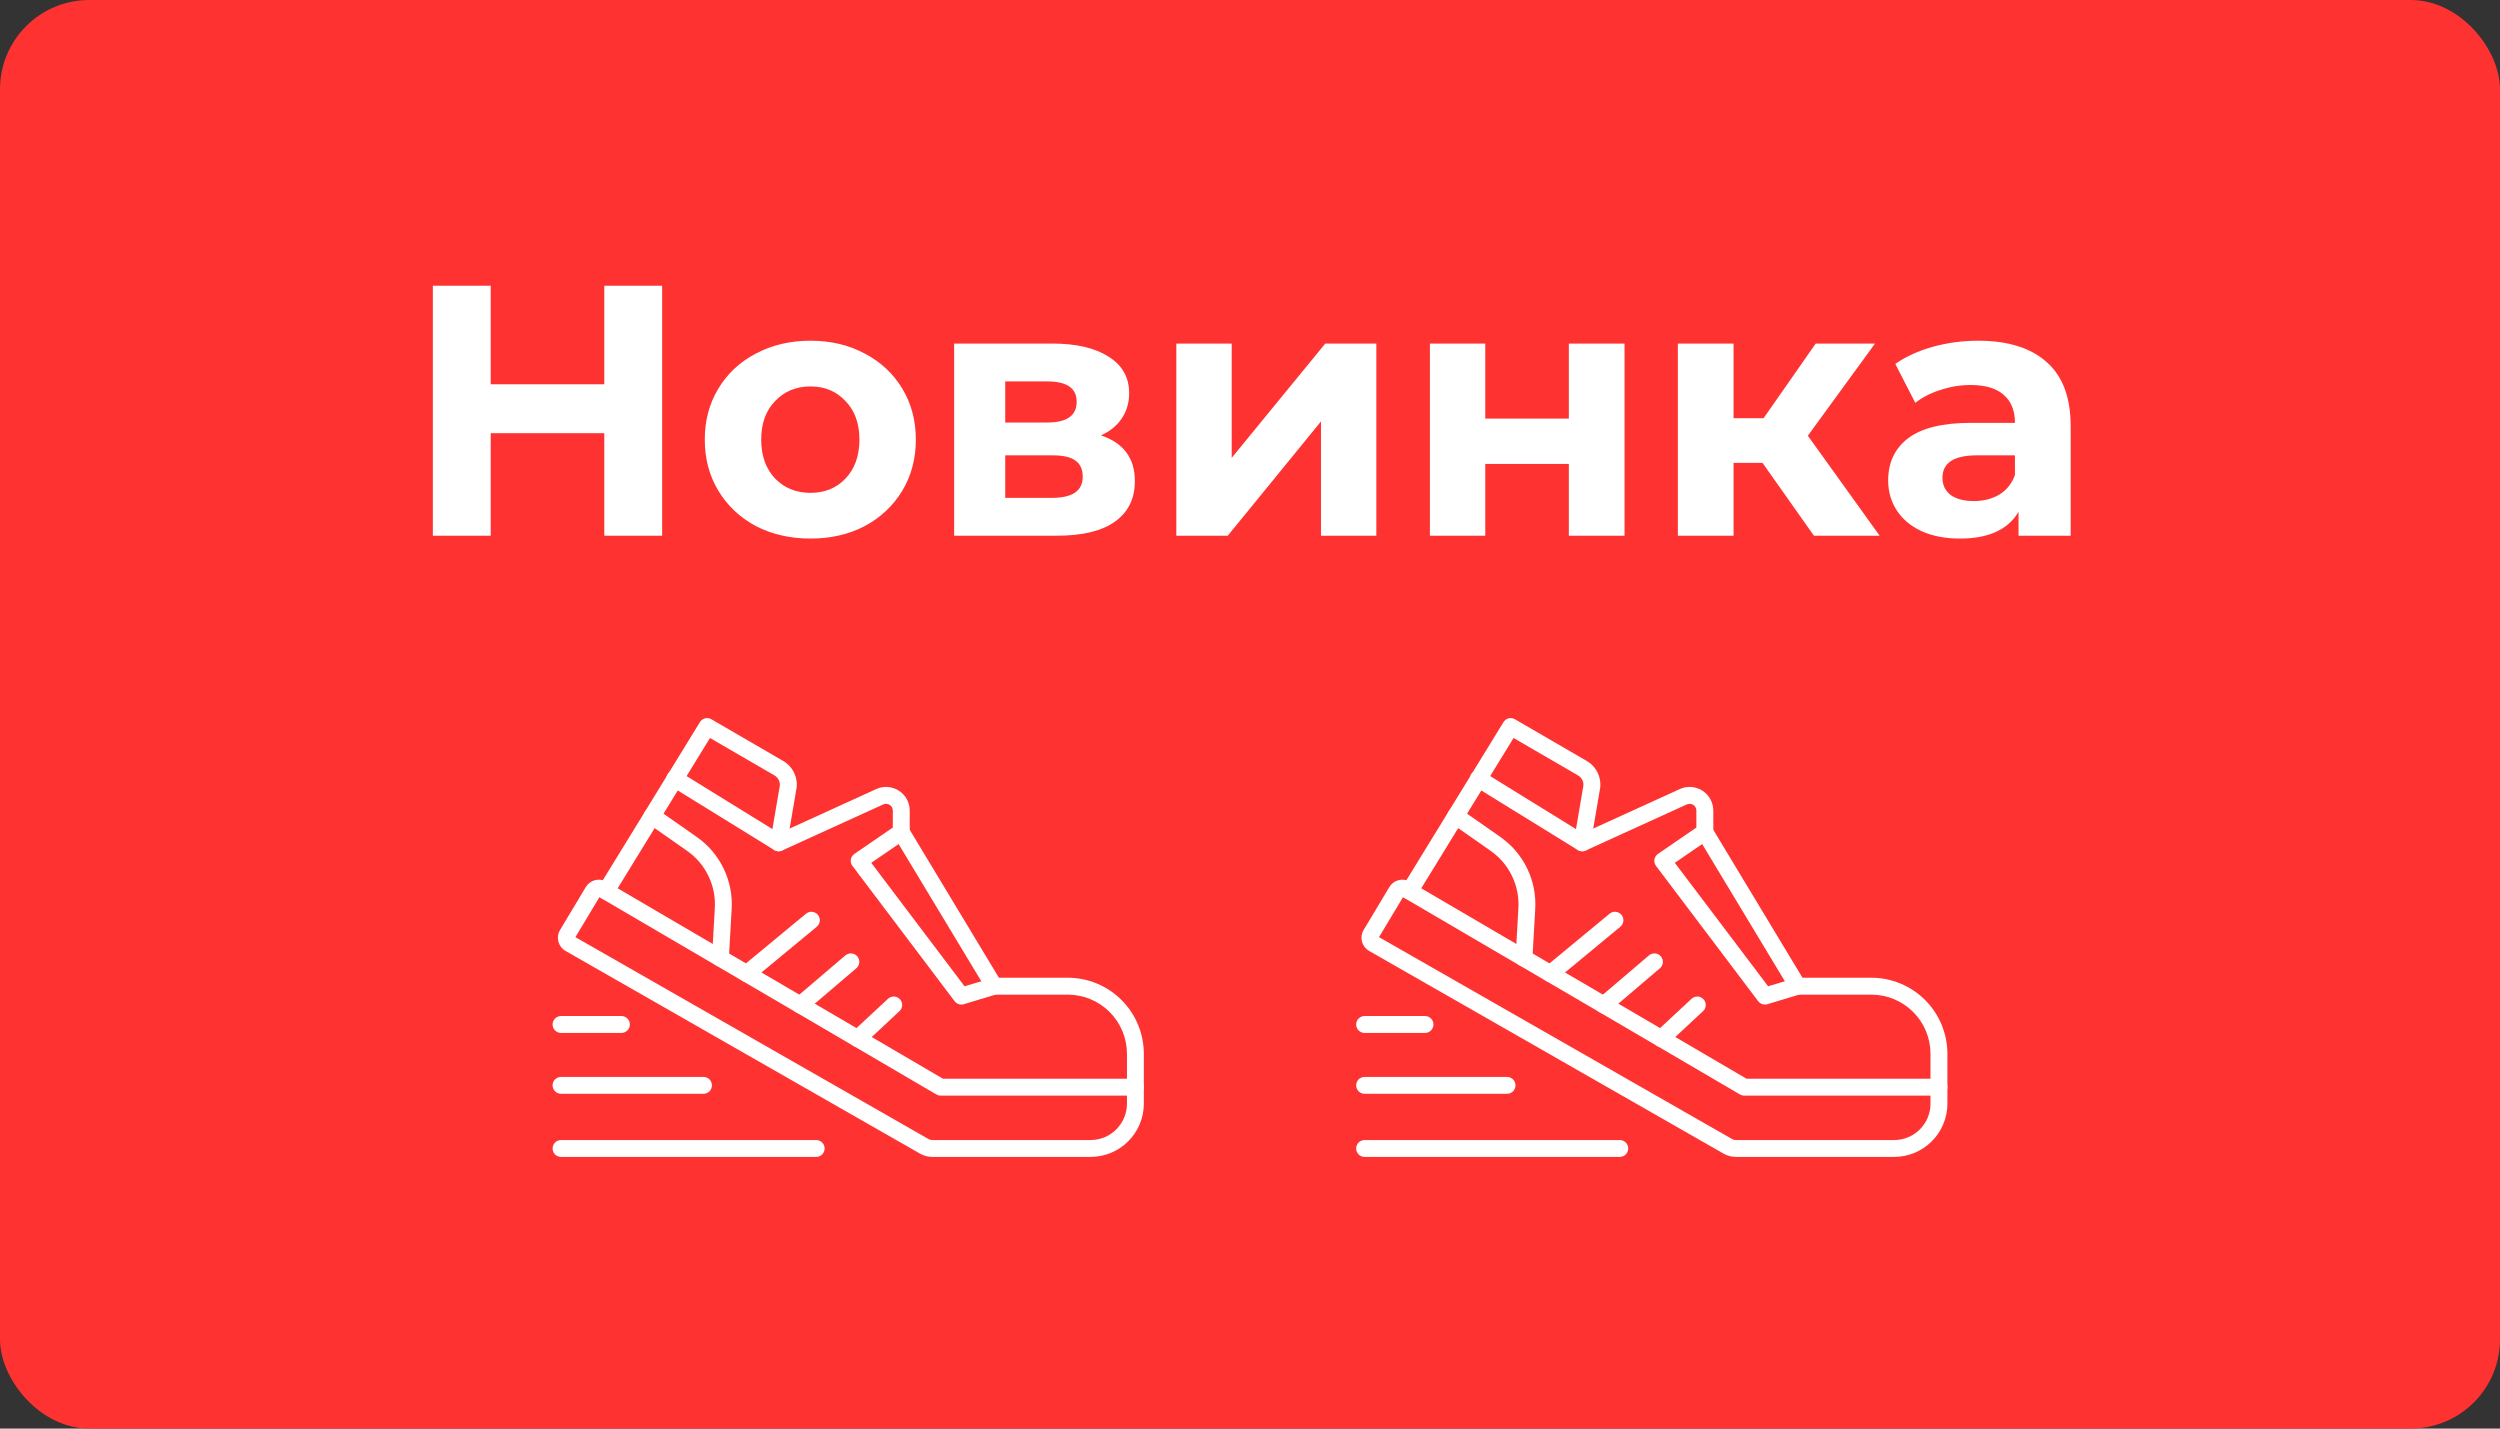 <svg width="56" height="32" viewBox="0 0 56 32" fill="none" xmlns="http://www.w3.org/2000/svg">
<rect x="0" y="0" width="56" height="32" fill="#333333" stroke="none"/>
<rect width="56" height="32" rx="2" fill="#FF3232"/>
<path d="M14.832 6.4V12H13.536V9.704H10.992V12H9.696V6.4H10.992V8.608H13.536V6.4H14.832ZM18.155 12.064C17.702 12.064 17.294 11.971 16.931 11.784C16.574 11.592 16.294 11.328 16.091 10.992C15.888 10.656 15.787 10.275 15.787 9.848C15.787 9.421 15.888 9.04 16.091 8.704C16.294 8.368 16.574 8.107 16.931 7.92C17.294 7.728 17.702 7.632 18.155 7.632C18.608 7.632 19.014 7.728 19.371 7.92C19.728 8.107 20.008 8.368 20.211 8.704C20.414 9.04 20.515 9.421 20.515 9.848C20.515 10.275 20.414 10.656 20.211 10.992C20.008 11.328 19.728 11.592 19.371 11.784C19.014 11.971 18.608 12.064 18.155 12.064ZM18.155 11.04C18.475 11.04 18.736 10.933 18.939 10.72C19.147 10.501 19.251 10.211 19.251 9.848C19.251 9.485 19.147 9.197 18.939 8.984C18.736 8.765 18.475 8.656 18.155 8.656C17.835 8.656 17.571 8.765 17.363 8.984C17.155 9.197 17.051 9.485 17.051 9.848C17.051 10.211 17.155 10.501 17.363 10.72C17.571 10.933 17.835 11.04 18.155 11.04ZM24.661 9.752C25.168 9.923 25.421 10.264 25.421 10.776C25.421 11.165 25.275 11.467 24.981 11.68C24.688 11.893 24.251 12 23.669 12H21.373V7.696H23.573C24.112 7.696 24.533 7.795 24.837 7.992C25.141 8.184 25.293 8.456 25.293 8.808C25.293 9.021 25.237 9.211 25.125 9.376C25.019 9.536 24.864 9.661 24.661 9.752ZM22.517 9.464H23.461C23.899 9.464 24.117 9.309 24.117 9C24.117 8.696 23.899 8.544 23.461 8.544H22.517V9.464ZM23.565 11.152C24.024 11.152 24.253 10.995 24.253 10.68C24.253 10.515 24.2 10.395 24.093 10.32C23.987 10.24 23.819 10.2 23.589 10.2H22.517V11.152H23.565ZM26.35 7.696H27.59V10.256L29.686 7.696H30.83V12H29.59V9.44L27.502 12H26.35V7.696ZM32.03 7.696H33.27V9.376H35.142V7.696H36.39V12H35.142V10.392H33.27V12H32.03V7.696ZM39.48 10.368H38.832V12H37.584V7.696H38.832V9.368H39.504L40.672 7.696H42L40.496 9.76L42.104 12H40.632L39.48 10.368ZM44.311 7.632C44.978 7.632 45.49 7.792 45.847 8.112C46.204 8.427 46.383 8.904 46.383 9.544V12H45.215V11.464C44.98 11.864 44.543 12.064 43.903 12.064C43.572 12.064 43.284 12.008 43.039 11.896C42.799 11.784 42.615 11.629 42.487 11.432C42.359 11.235 42.295 11.011 42.295 10.76C42.295 10.36 42.444 10.045 42.743 9.816C43.047 9.587 43.514 9.472 44.143 9.472H45.135C45.135 9.2 45.052 8.992 44.887 8.848C44.722 8.699 44.474 8.624 44.143 8.624C43.914 8.624 43.687 8.661 43.463 8.736C43.244 8.805 43.058 8.901 42.903 9.024L42.455 8.152C42.69 7.987 42.97 7.859 43.295 7.768C43.626 7.677 43.964 7.632 44.311 7.632ZM44.215 11.224C44.428 11.224 44.618 11.176 44.783 11.08C44.948 10.979 45.066 10.832 45.135 10.64V10.2H44.279C43.767 10.2 43.511 10.368 43.511 10.704C43.511 10.864 43.572 10.992 43.695 11.088C43.823 11.179 43.996 11.224 44.215 11.224Z" fill="white"/>
<path d="M24.43 25.915H20.885C20.788 25.915 20.693 25.89 20.609 25.842L12.668 21.301C12.629 21.279 12.594 21.248 12.567 21.213C12.54 21.177 12.52 21.136 12.508 21.092C12.497 21.048 12.494 21.003 12.501 20.958C12.507 20.913 12.522 20.87 12.545 20.832L13.122 19.869C13.168 19.793 13.243 19.737 13.33 19.715C13.416 19.693 13.508 19.706 13.585 19.751L21.122 24.163H25.433C25.483 24.163 25.531 24.183 25.567 24.219C25.602 24.254 25.622 24.302 25.622 24.353V24.723C25.622 25.039 25.496 25.342 25.272 25.565C25.049 25.789 24.746 25.914 24.43 25.915ZM12.889 20.992L20.798 25.514C20.824 25.529 20.854 25.537 20.885 25.537H24.43C24.646 25.537 24.852 25.451 25.005 25.298C25.157 25.146 25.243 24.939 25.244 24.723V24.542H21.07C21.037 24.542 21.004 24.533 20.975 24.516L13.427 20.097L12.889 20.992Z" fill="white"/>
<path d="M13.573 20.152C13.54 20.152 13.507 20.143 13.478 20.126C13.449 20.109 13.425 20.085 13.409 20.055C13.393 20.026 13.384 19.993 13.385 19.96C13.385 19.926 13.395 19.893 13.412 19.865L15.678 16.176C15.704 16.134 15.745 16.103 15.793 16.091C15.841 16.079 15.892 16.086 15.934 16.111L17.541 17.044C17.655 17.11 17.745 17.21 17.797 17.331C17.85 17.451 17.862 17.585 17.832 17.713L17.628 18.912C17.624 18.936 17.615 18.96 17.602 18.981C17.588 19.002 17.571 19.02 17.551 19.034C17.531 19.049 17.508 19.059 17.483 19.064C17.459 19.07 17.434 19.071 17.41 19.066C17.385 19.062 17.362 19.053 17.341 19.04C17.32 19.027 17.302 19.009 17.287 18.989C17.258 18.948 17.247 18.897 17.255 18.848L17.461 17.639C17.475 17.589 17.471 17.535 17.451 17.487C17.431 17.438 17.396 17.398 17.351 17.371L15.904 16.531L13.735 20.062C13.718 20.09 13.694 20.112 13.666 20.128C13.637 20.144 13.606 20.152 13.573 20.152Z" fill="white"/>
<path d="M25.433 24.542C25.383 24.542 25.334 24.522 25.299 24.486C25.264 24.451 25.244 24.403 25.244 24.353V23.604C25.243 23.253 25.104 22.916 24.855 22.668C24.607 22.42 24.27 22.28 23.919 22.28H22.297L21.59 22.494C21.553 22.506 21.513 22.505 21.476 22.493C21.44 22.481 21.407 22.458 21.384 22.428L19.095 19.397C19.079 19.377 19.068 19.354 19.062 19.329C19.056 19.304 19.055 19.278 19.059 19.253C19.063 19.228 19.072 19.203 19.086 19.182C19.1 19.16 19.118 19.142 19.139 19.127L19.999 18.537V18.157C19.999 18.131 19.993 18.106 19.98 18.084C19.968 18.062 19.951 18.043 19.93 18.029C19.908 18.016 19.884 18.008 19.859 18.006C19.834 18.004 19.808 18.009 19.785 18.019L17.52 19.051C17.492 19.064 17.461 19.07 17.43 19.068C17.399 19.066 17.369 19.056 17.342 19.04L15.021 17.607C14.998 17.594 14.979 17.577 14.964 17.557C14.948 17.537 14.937 17.514 14.931 17.489C14.924 17.464 14.923 17.439 14.927 17.413C14.931 17.388 14.94 17.364 14.953 17.343C14.966 17.321 14.984 17.302 15.005 17.288C15.026 17.273 15.049 17.262 15.074 17.257C15.099 17.252 15.124 17.251 15.149 17.256C15.174 17.261 15.198 17.271 15.219 17.285L17.455 18.666L19.628 17.675C19.709 17.638 19.798 17.622 19.886 17.628C19.974 17.635 20.06 17.663 20.134 17.711C20.209 17.759 20.27 17.825 20.313 17.903C20.355 17.981 20.378 18.068 20.378 18.156V18.637C20.378 18.668 20.37 18.698 20.356 18.725C20.341 18.752 20.321 18.776 20.295 18.793L19.516 19.327L21.606 22.093L22.214 21.91C22.232 21.904 22.25 21.901 22.269 21.901H23.919C24.371 21.902 24.803 22.081 25.123 22.401C25.442 22.72 25.621 23.153 25.622 23.604V24.353C25.622 24.403 25.602 24.451 25.567 24.486C25.531 24.522 25.483 24.542 25.433 24.542Z" fill="white"/>
<path d="M16.138 21.654H16.127C16.102 21.652 16.078 21.646 16.055 21.635C16.033 21.625 16.013 21.61 15.996 21.591C15.98 21.572 15.967 21.551 15.959 21.527C15.951 21.504 15.947 21.479 15.949 21.454L16.012 20.344C16.027 20.094 15.977 19.843 15.867 19.618C15.758 19.392 15.592 19.198 15.385 19.055L14.499 18.435C14.458 18.406 14.43 18.362 14.421 18.312C14.412 18.263 14.423 18.212 14.452 18.171C14.481 18.13 14.525 18.102 14.574 18.093C14.624 18.084 14.675 18.096 14.716 18.124L15.602 18.744C15.862 18.924 16.07 19.168 16.208 19.452C16.346 19.736 16.408 20.05 16.389 20.366L16.326 21.475C16.324 21.524 16.303 21.569 16.268 21.602C16.233 21.635 16.186 21.654 16.138 21.654Z" fill="white"/>
<path d="M22.269 22.28C22.236 22.28 22.204 22.271 22.175 22.255C22.147 22.239 22.123 22.216 22.107 22.188L20.025 18.735C20.012 18.714 20.003 18.69 19.999 18.665C19.995 18.64 19.997 18.615 20.002 18.591C20.008 18.567 20.019 18.544 20.034 18.523C20.049 18.503 20.067 18.486 20.089 18.473C20.11 18.46 20.134 18.452 20.159 18.448C20.183 18.444 20.209 18.446 20.233 18.452C20.257 18.458 20.28 18.469 20.3 18.484C20.32 18.499 20.337 18.518 20.349 18.54L22.431 21.993C22.448 22.022 22.457 22.055 22.458 22.088C22.458 22.122 22.45 22.154 22.433 22.184C22.417 22.213 22.393 22.237 22.364 22.254C22.335 22.271 22.302 22.28 22.269 22.28H22.269Z" fill="white"/>
<path d="M16.727 21.999C16.689 22 16.651 21.988 16.619 21.965C16.587 21.943 16.562 21.911 16.549 21.874C16.536 21.838 16.535 21.798 16.545 21.76C16.555 21.723 16.577 21.689 16.607 21.664L18.051 20.47C18.07 20.454 18.092 20.441 18.116 20.433C18.14 20.425 18.165 20.422 18.191 20.425C18.216 20.427 18.24 20.434 18.262 20.445C18.285 20.457 18.305 20.473 18.321 20.493C18.337 20.512 18.349 20.535 18.356 20.559C18.363 20.583 18.366 20.608 18.363 20.633C18.36 20.658 18.353 20.683 18.34 20.705C18.328 20.727 18.312 20.746 18.292 20.762L16.848 21.956C16.814 21.984 16.771 21.999 16.727 21.999Z" fill="white"/>
<path d="M17.926 22.701C17.887 22.701 17.849 22.689 17.817 22.667C17.786 22.645 17.761 22.613 17.748 22.577C17.735 22.541 17.733 22.501 17.742 22.464C17.752 22.426 17.773 22.393 17.803 22.367L18.936 21.401C18.974 21.369 19.024 21.353 19.074 21.357C19.124 21.36 19.171 21.384 19.203 21.422C19.236 21.46 19.252 21.51 19.248 21.56C19.244 21.61 19.22 21.657 19.182 21.689L18.048 22.655C18.014 22.685 17.971 22.701 17.926 22.701Z" fill="white"/>
<path d="M19.211 23.453C19.173 23.453 19.136 23.442 19.104 23.42C19.073 23.399 19.049 23.369 19.035 23.333C19.021 23.298 19.018 23.259 19.026 23.222C19.035 23.185 19.054 23.151 19.082 23.125L19.891 22.373C19.909 22.356 19.93 22.343 19.954 22.334C19.977 22.326 20.002 22.322 20.026 22.322C20.051 22.323 20.076 22.329 20.098 22.339C20.121 22.35 20.141 22.364 20.158 22.383C20.175 22.401 20.188 22.422 20.197 22.445C20.206 22.469 20.21 22.494 20.209 22.518C20.208 22.543 20.202 22.568 20.192 22.59C20.181 22.613 20.167 22.633 20.148 22.65L19.34 23.403C19.305 23.435 19.259 23.453 19.211 23.453Z" fill="white"/>
<path d="M18.282 25.915H12.567C12.517 25.915 12.469 25.895 12.433 25.86C12.398 25.824 12.378 25.776 12.378 25.726C12.378 25.676 12.398 25.628 12.433 25.592C12.469 25.557 12.517 25.537 12.567 25.537H18.282C18.333 25.537 18.381 25.557 18.416 25.592C18.452 25.628 18.472 25.676 18.472 25.726C18.472 25.776 18.452 25.824 18.416 25.86C18.381 25.895 18.333 25.915 18.282 25.915Z" fill="white"/>
<path d="M15.758 24.501H12.567C12.517 24.501 12.469 24.481 12.433 24.446C12.398 24.41 12.378 24.362 12.378 24.312C12.378 24.262 12.398 24.214 12.433 24.178C12.469 24.143 12.517 24.123 12.567 24.123H15.758C15.808 24.123 15.857 24.143 15.892 24.178C15.927 24.214 15.947 24.262 15.947 24.312C15.947 24.362 15.927 24.41 15.892 24.446C15.857 24.481 15.808 24.501 15.758 24.501Z" fill="white"/>
<path d="M13.92 23.138H12.567C12.517 23.138 12.469 23.118 12.433 23.082C12.398 23.047 12.378 22.999 12.378 22.949C12.378 22.898 12.398 22.85 12.433 22.815C12.469 22.779 12.517 22.759 12.567 22.759H13.92C13.97 22.759 14.018 22.779 14.054 22.815C14.089 22.85 14.109 22.898 14.109 22.949C14.109 22.999 14.089 23.047 14.054 23.082C14.018 23.118 13.97 23.138 13.92 23.138Z" fill="white"/>
<path d="M42.43 25.915H38.885C38.788 25.915 38.693 25.89 38.609 25.842L30.668 21.301C30.629 21.279 30.594 21.248 30.567 21.213C30.54 21.177 30.52 21.136 30.508 21.092C30.497 21.048 30.494 21.003 30.5 20.958C30.507 20.913 30.522 20.87 30.545 20.832L31.122 19.869C31.168 19.793 31.243 19.737 31.33 19.715C31.416 19.693 31.508 19.706 31.585 19.751L39.122 24.163H43.433C43.483 24.163 43.531 24.183 43.566 24.219C43.602 24.254 43.622 24.302 43.622 24.353V24.723C43.621 25.039 43.496 25.342 43.272 25.565C43.049 25.789 42.746 25.914 42.43 25.915ZM30.89 20.992L38.798 25.514C38.824 25.529 38.854 25.537 38.885 25.537H42.43C42.646 25.537 42.852 25.451 43.005 25.298C43.157 25.146 43.243 24.939 43.243 24.723V24.542H39.07C39.037 24.542 39.004 24.533 38.975 24.516L31.427 20.097L30.89 20.992Z" fill="white"/>
<path d="M31.573 20.152C31.54 20.152 31.507 20.143 31.478 20.126C31.449 20.109 31.425 20.085 31.409 20.055C31.392 20.026 31.384 19.993 31.385 19.96C31.385 19.926 31.395 19.893 31.412 19.865L33.678 16.176C33.704 16.134 33.745 16.103 33.793 16.091C33.841 16.079 33.892 16.086 33.934 16.111L35.541 17.044C35.655 17.11 35.745 17.21 35.797 17.331C35.85 17.451 35.862 17.585 35.833 17.713L35.628 18.912C35.624 18.936 35.615 18.96 35.602 18.981C35.589 19.002 35.571 19.02 35.551 19.034C35.531 19.049 35.508 19.059 35.483 19.064C35.459 19.07 35.434 19.071 35.41 19.066C35.385 19.062 35.362 19.053 35.341 19.04C35.32 19.027 35.301 19.009 35.287 18.989C35.258 18.948 35.247 18.897 35.255 18.848L35.461 17.639C35.475 17.589 35.471 17.535 35.451 17.487C35.431 17.438 35.396 17.398 35.351 17.371L33.904 16.531L31.735 20.062C31.718 20.09 31.694 20.112 31.666 20.128C31.637 20.144 31.606 20.152 31.573 20.152Z" fill="white"/>
<path d="M43.433 24.542C43.383 24.542 43.334 24.522 43.299 24.486C43.264 24.451 43.243 24.403 43.243 24.353V23.604C43.243 23.253 43.103 22.916 42.855 22.668C42.607 22.42 42.27 22.28 41.919 22.28H40.297L39.59 22.494C39.553 22.506 39.513 22.505 39.476 22.493C39.44 22.481 39.407 22.458 39.384 22.428L37.095 19.397C37.079 19.377 37.068 19.354 37.062 19.329C37.056 19.304 37.055 19.278 37.059 19.253C37.063 19.228 37.072 19.203 37.086 19.182C37.1 19.16 37.118 19.142 37.139 19.127L37.999 18.537V18.157C37.999 18.131 37.993 18.106 37.98 18.084C37.968 18.062 37.951 18.043 37.93 18.029C37.908 18.016 37.884 18.008 37.859 18.006C37.834 18.004 37.808 18.009 37.785 18.019L35.52 19.051C35.492 19.064 35.461 19.07 35.43 19.068C35.399 19.066 35.369 19.056 35.342 19.04L33.02 17.607C32.998 17.594 32.979 17.577 32.964 17.557C32.948 17.537 32.937 17.514 32.931 17.489C32.924 17.464 32.923 17.439 32.927 17.413C32.931 17.388 32.94 17.364 32.953 17.343C32.966 17.321 32.984 17.302 33.005 17.288C33.026 17.273 33.049 17.262 33.074 17.257C33.099 17.252 33.124 17.251 33.15 17.256C33.174 17.261 33.198 17.271 33.219 17.285L35.455 18.666L37.628 17.675C37.709 17.638 37.798 17.622 37.886 17.628C37.974 17.635 38.06 17.663 38.134 17.711C38.209 17.759 38.27 17.825 38.313 17.903C38.355 17.981 38.377 18.068 38.378 18.156V18.637C38.378 18.668 38.37 18.698 38.356 18.725C38.341 18.752 38.321 18.776 38.295 18.793L37.516 19.327L39.606 22.093L40.214 21.91C40.232 21.904 40.25 21.901 40.269 21.901H41.919C42.371 21.902 42.803 22.081 43.123 22.401C43.442 22.72 43.621 23.153 43.622 23.604V24.353C43.622 24.403 43.602 24.451 43.566 24.486C43.531 24.522 43.483 24.542 43.433 24.542Z" fill="white"/>
<path d="M34.138 21.654H34.127C34.102 21.652 34.078 21.646 34.056 21.635C34.033 21.625 34.013 21.61 33.996 21.591C33.98 21.572 33.967 21.551 33.959 21.527C33.951 21.504 33.947 21.479 33.949 21.454L34.012 20.344C34.027 20.094 33.977 19.843 33.867 19.618C33.758 19.392 33.592 19.198 33.385 19.055L32.499 18.435C32.458 18.406 32.43 18.362 32.421 18.312C32.412 18.263 32.423 18.212 32.452 18.171C32.481 18.13 32.525 18.102 32.574 18.093C32.624 18.084 32.675 18.096 32.716 18.124L33.602 18.744C33.862 18.924 34.07 19.168 34.208 19.452C34.346 19.736 34.408 20.05 34.389 20.366L34.326 21.475C34.324 21.524 34.303 21.569 34.268 21.602C34.233 21.635 34.186 21.654 34.138 21.654Z" fill="white"/>
<path d="M40.269 22.28C40.236 22.28 40.204 22.271 40.175 22.255C40.147 22.239 40.123 22.216 40.106 22.188L38.025 18.735C38.012 18.714 38.003 18.69 37.999 18.665C37.995 18.64 37.996 18.615 38.002 18.591C38.008 18.567 38.019 18.544 38.034 18.523C38.048 18.503 38.067 18.486 38.089 18.473C38.11 18.46 38.134 18.452 38.159 18.448C38.183 18.444 38.209 18.446 38.233 18.452C38.257 18.458 38.28 18.469 38.3 18.484C38.32 18.499 38.337 18.518 38.349 18.54L40.431 21.993C40.448 22.022 40.457 22.055 40.458 22.088C40.458 22.122 40.45 22.154 40.433 22.184C40.417 22.213 40.393 22.237 40.364 22.254C40.335 22.271 40.302 22.28 40.269 22.28H40.269Z" fill="white"/>
<path d="M34.727 21.999C34.688 22 34.651 21.988 34.619 21.965C34.587 21.943 34.562 21.911 34.549 21.874C34.536 21.838 34.535 21.798 34.545 21.76C34.555 21.723 34.577 21.689 34.607 21.664L36.051 20.47C36.07 20.454 36.092 20.441 36.116 20.433C36.14 20.425 36.165 20.422 36.191 20.425C36.216 20.427 36.24 20.434 36.262 20.445C36.285 20.457 36.305 20.473 36.321 20.493C36.337 20.512 36.349 20.535 36.356 20.559C36.363 20.583 36.366 20.608 36.363 20.633C36.36 20.658 36.353 20.683 36.34 20.705C36.328 20.727 36.312 20.746 36.292 20.762L34.848 21.956C34.814 21.984 34.772 21.999 34.727 21.999Z" fill="white"/>
<path d="M35.926 22.701C35.887 22.701 35.849 22.689 35.817 22.667C35.786 22.645 35.761 22.613 35.748 22.577C35.735 22.541 35.733 22.501 35.742 22.464C35.752 22.426 35.773 22.393 35.803 22.367L36.936 21.401C36.974 21.369 37.024 21.353 37.074 21.357C37.124 21.36 37.17 21.384 37.203 21.422C37.236 21.46 37.252 21.51 37.248 21.56C37.244 21.61 37.22 21.657 37.182 21.689L36.048 22.655C36.014 22.685 35.971 22.701 35.926 22.701Z" fill="white"/>
<path d="M37.211 23.453C37.173 23.453 37.136 23.442 37.104 23.42C37.073 23.399 37.048 23.369 37.035 23.333C37.021 23.298 37.018 23.259 37.026 23.222C37.035 23.185 37.054 23.151 37.082 23.125L37.891 22.373C37.909 22.356 37.93 22.343 37.954 22.334C37.977 22.326 38.002 22.322 38.026 22.322C38.051 22.323 38.076 22.329 38.098 22.339C38.121 22.35 38.141 22.364 38.158 22.383C38.175 22.401 38.188 22.422 38.197 22.445C38.206 22.469 38.21 22.494 38.209 22.518C38.208 22.543 38.202 22.568 38.192 22.59C38.181 22.613 38.167 22.633 38.148 22.65L37.34 23.403C37.305 23.435 37.259 23.453 37.211 23.453Z" fill="white"/>
<path d="M36.282 25.915H30.567C30.517 25.915 30.469 25.895 30.433 25.86C30.398 25.824 30.378 25.776 30.378 25.726C30.378 25.676 30.398 25.628 30.433 25.592C30.469 25.557 30.517 25.537 30.567 25.537H36.282C36.333 25.537 36.381 25.557 36.416 25.592C36.452 25.628 36.472 25.676 36.472 25.726C36.472 25.776 36.452 25.824 36.416 25.86C36.381 25.895 36.333 25.915 36.282 25.915Z" fill="white"/>
<path d="M33.758 24.501H30.567C30.517 24.501 30.469 24.481 30.433 24.446C30.398 24.41 30.378 24.362 30.378 24.312C30.378 24.262 30.398 24.214 30.433 24.178C30.469 24.143 30.517 24.123 30.567 24.123H33.758C33.808 24.123 33.856 24.143 33.892 24.178C33.927 24.214 33.947 24.262 33.947 24.312C33.947 24.362 33.927 24.41 33.892 24.446C33.856 24.481 33.808 24.501 33.758 24.501Z" fill="white"/>
<path d="M31.92 23.138H30.567C30.517 23.138 30.469 23.118 30.433 23.082C30.398 23.047 30.378 22.999 30.378 22.949C30.378 22.898 30.398 22.85 30.433 22.815C30.469 22.779 30.517 22.759 30.567 22.759H31.92C31.97 22.759 32.019 22.779 32.054 22.815C32.09 22.85 32.109 22.898 32.109 22.949C32.109 22.999 32.09 23.047 32.054 23.082C32.019 23.118 31.97 23.138 31.92 23.138Z" fill="white"/>
</svg>
